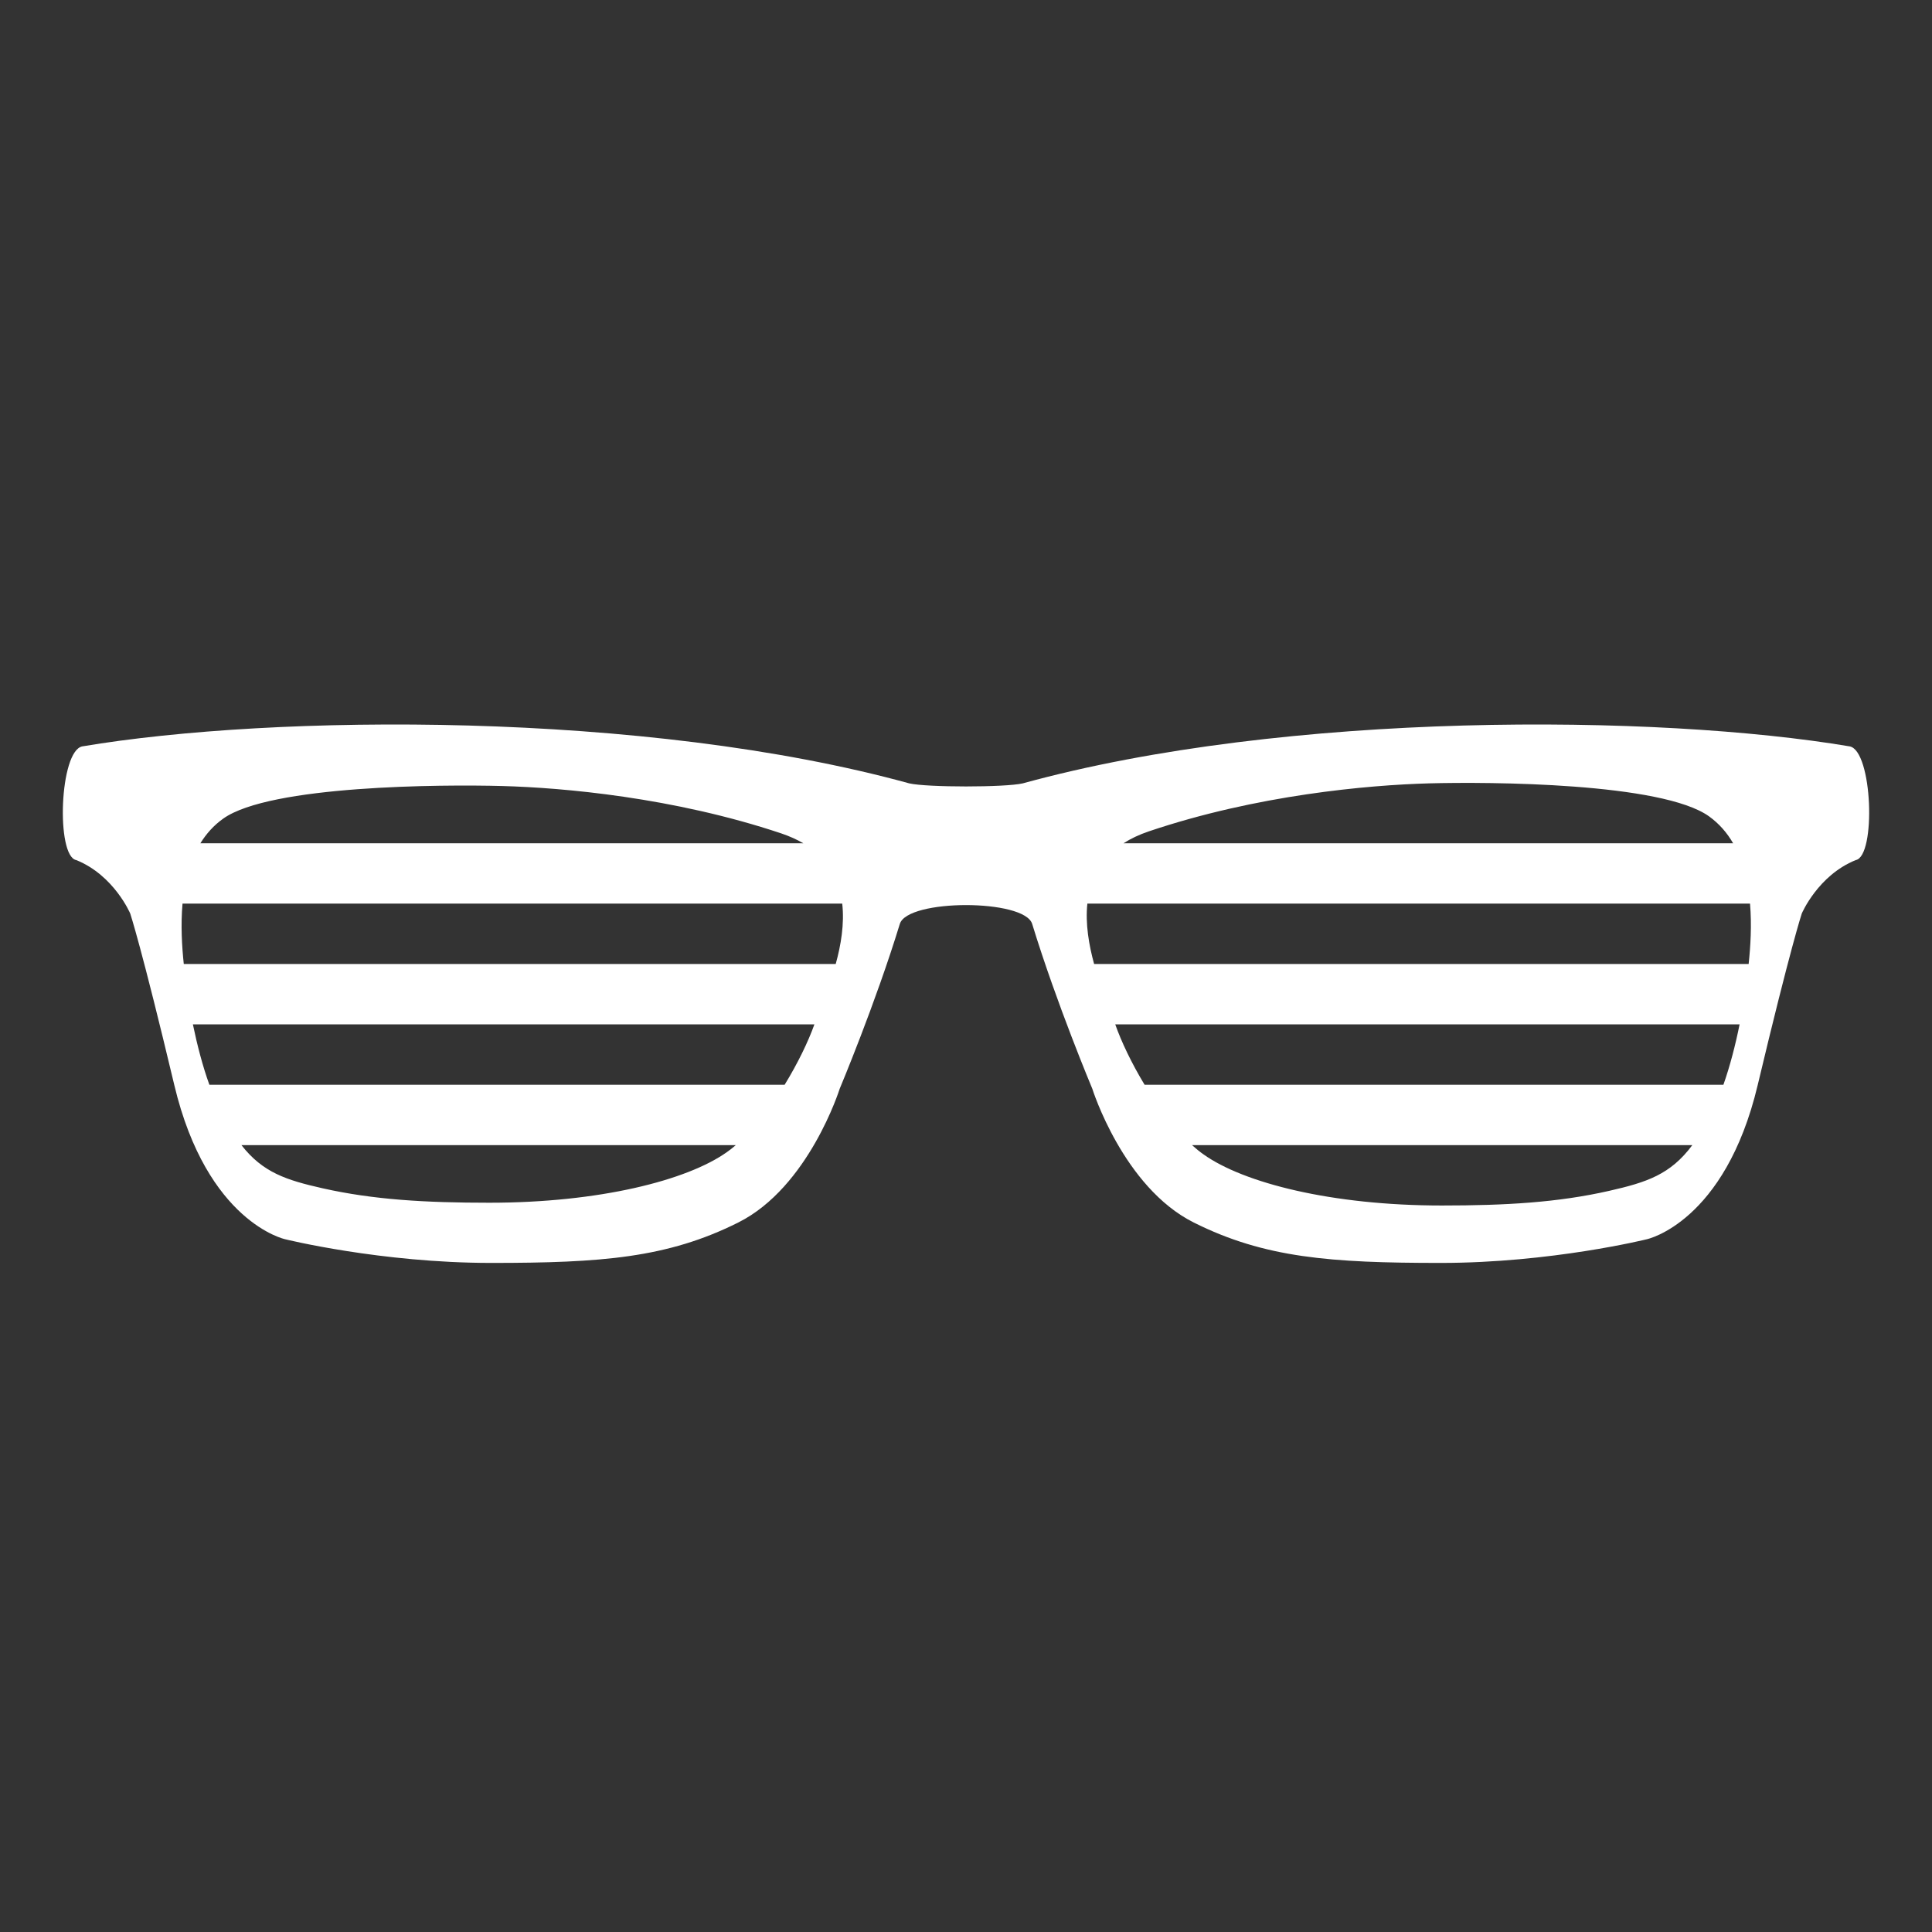 <?xml version="1.0" encoding="UTF-8" standalone="no"?>
<svg width="32px" height="32px" viewBox="0 0 32 32" version="1.1" xmlns="http://www.w3.org/2000/svg" xmlns:xlink="http://www.w3.org/1999/xlink" xmlns:sketch="http://www.bohemiancoding.com/sketch/ns">
    <rect x="0" y="0" width="32" height="32" fill="#333333" stroke="none"/>
    <!-- Generator: Sketch 3.0.3 (7891) - http://www.bohemiancoding.com/sketch -->
    <title>icon 38 sunglasses</title>
    <desc>Created with Sketch.</desc>
    <defs></defs>
    <g id="Page-1" stroke="none" stroke-width="1" fill="none" fill-rule="evenodd" sketch:type="MSPage">
        <g id="icon-38-sunglasses" sketch:type="MSArtboardGroup" fill="#FFFFFF">
            <path d="M18.01,14.967 C17.975,15.302 18.036,15.654 18.122,15.967 L18.122,15.967 L28.963,15.967 C28.994,15.677 29.016,15.323 28.986,14.967 L18.01,14.967 L18.01,14.967 Z M18.609,13.967 C18.727,13.891 18.866,13.825 19.028,13.77 C20.818,13.166 22.661,13.003 23.667,12.975 C24.673,12.948 27.531,12.963 28.308,13.522 C28.477,13.644 28.607,13.796 28.706,13.967 L18.609,13.967 L18.609,13.967 Z M13.489,16.967 C13.387,17.253 13.212,17.615 12.996,17.967 L12.996,17.967 L3.468,17.967 C3.359,17.667 3.265,17.307 3.195,16.967 L13.489,16.967 L13.489,16.967 L13.489,16.967 Z M13.842,15.967 C13.929,15.654 13.988,15.302 13.95,14.967 L13.95,14.967 L3.023,14.967 C2.992,15.322 3.013,15.676 3.044,15.967 L13.842,15.967 L13.842,15.967 L13.842,15.967 Z M12.187,18.967 C12.137,19.011 12.086,19.05 12.035,19.086 C11.376,19.551 9.927,19.921 8.105,19.921 C7.048,19.921 6.189,19.872 5.344,19.682 C4.74,19.546 4.353,19.42 3.999,18.967 L12.187,18.967 L12.187,18.967 L12.187,18.967 Z M13.305,13.967 C13.199,13.905 13.077,13.85 12.938,13.803 C11.156,13.207 9.321,13.046 8.319,13.019 C7.317,12.992 4.47,13.007 3.697,13.559 C3.539,13.671 3.416,13.811 3.319,13.967 L13.305,13.967 L13.305,13.967 L13.305,13.967 Z M28.545,17.967 C28.652,17.665 28.745,17.306 28.813,16.967 L28.813,16.967 L18.472,16.967 C18.572,17.252 18.744,17.614 18.958,17.967 L28.545,17.967 L28.545,17.967 L28.545,17.967 Z M28.03,18.967 C27.668,19.454 27.275,19.583 26.654,19.724 C25.805,19.917 24.943,19.967 23.881,19.967 C22.052,19.967 20.597,19.592 19.935,19.121 C19.871,19.076 19.807,19.024 19.744,18.967 L28.03,18.967 L28.03,18.967 L28.03,18.967 Z M15.059,12.975 C10.692,11.772 4.534,11.828 1.366,12.362 C0.984,12.426 0.924,14.185 1.264,14.246 C1.89,14.499 2.157,15.131 2.157,15.131 C2.157,15.131 2.344,15.692 2.887,17.972 C3.43,20.252 4.724,20.526 4.724,20.526 C4.724,20.526 6.308,20.918 8.136,20.918 C9.963,20.918 11.056,20.835 12.227,20.249 C13.397,19.664 13.908,18.033 13.908,18.033 C13.908,18.033 14.498,16.629 14.904,15.303 C15.031,14.887 16.969,14.887 17.096,15.303 C17.502,16.629 18.092,18.033 18.092,18.033 C18.092,18.033 18.603,19.664 19.773,20.249 C20.944,20.835 22.037,20.918 23.864,20.918 C25.692,20.918 27.276,20.526 27.276,20.526 C27.276,20.526 28.57,20.252 29.113,17.972 C29.656,15.692 29.843,15.131 29.843,15.131 C29.843,15.131 30.11,14.499 30.736,14.246 C31.076,14.185 31.016,12.426 30.634,12.362 C27.466,11.828 21.308,11.772 16.941,12.975 C16.645,13.043 15.355,13.043 15.059,12.975 L15.059,12.975 Z" id="sunglasses" sketch:type="MSShapeGroup"></path>
        </g>
    </g>
</svg>
